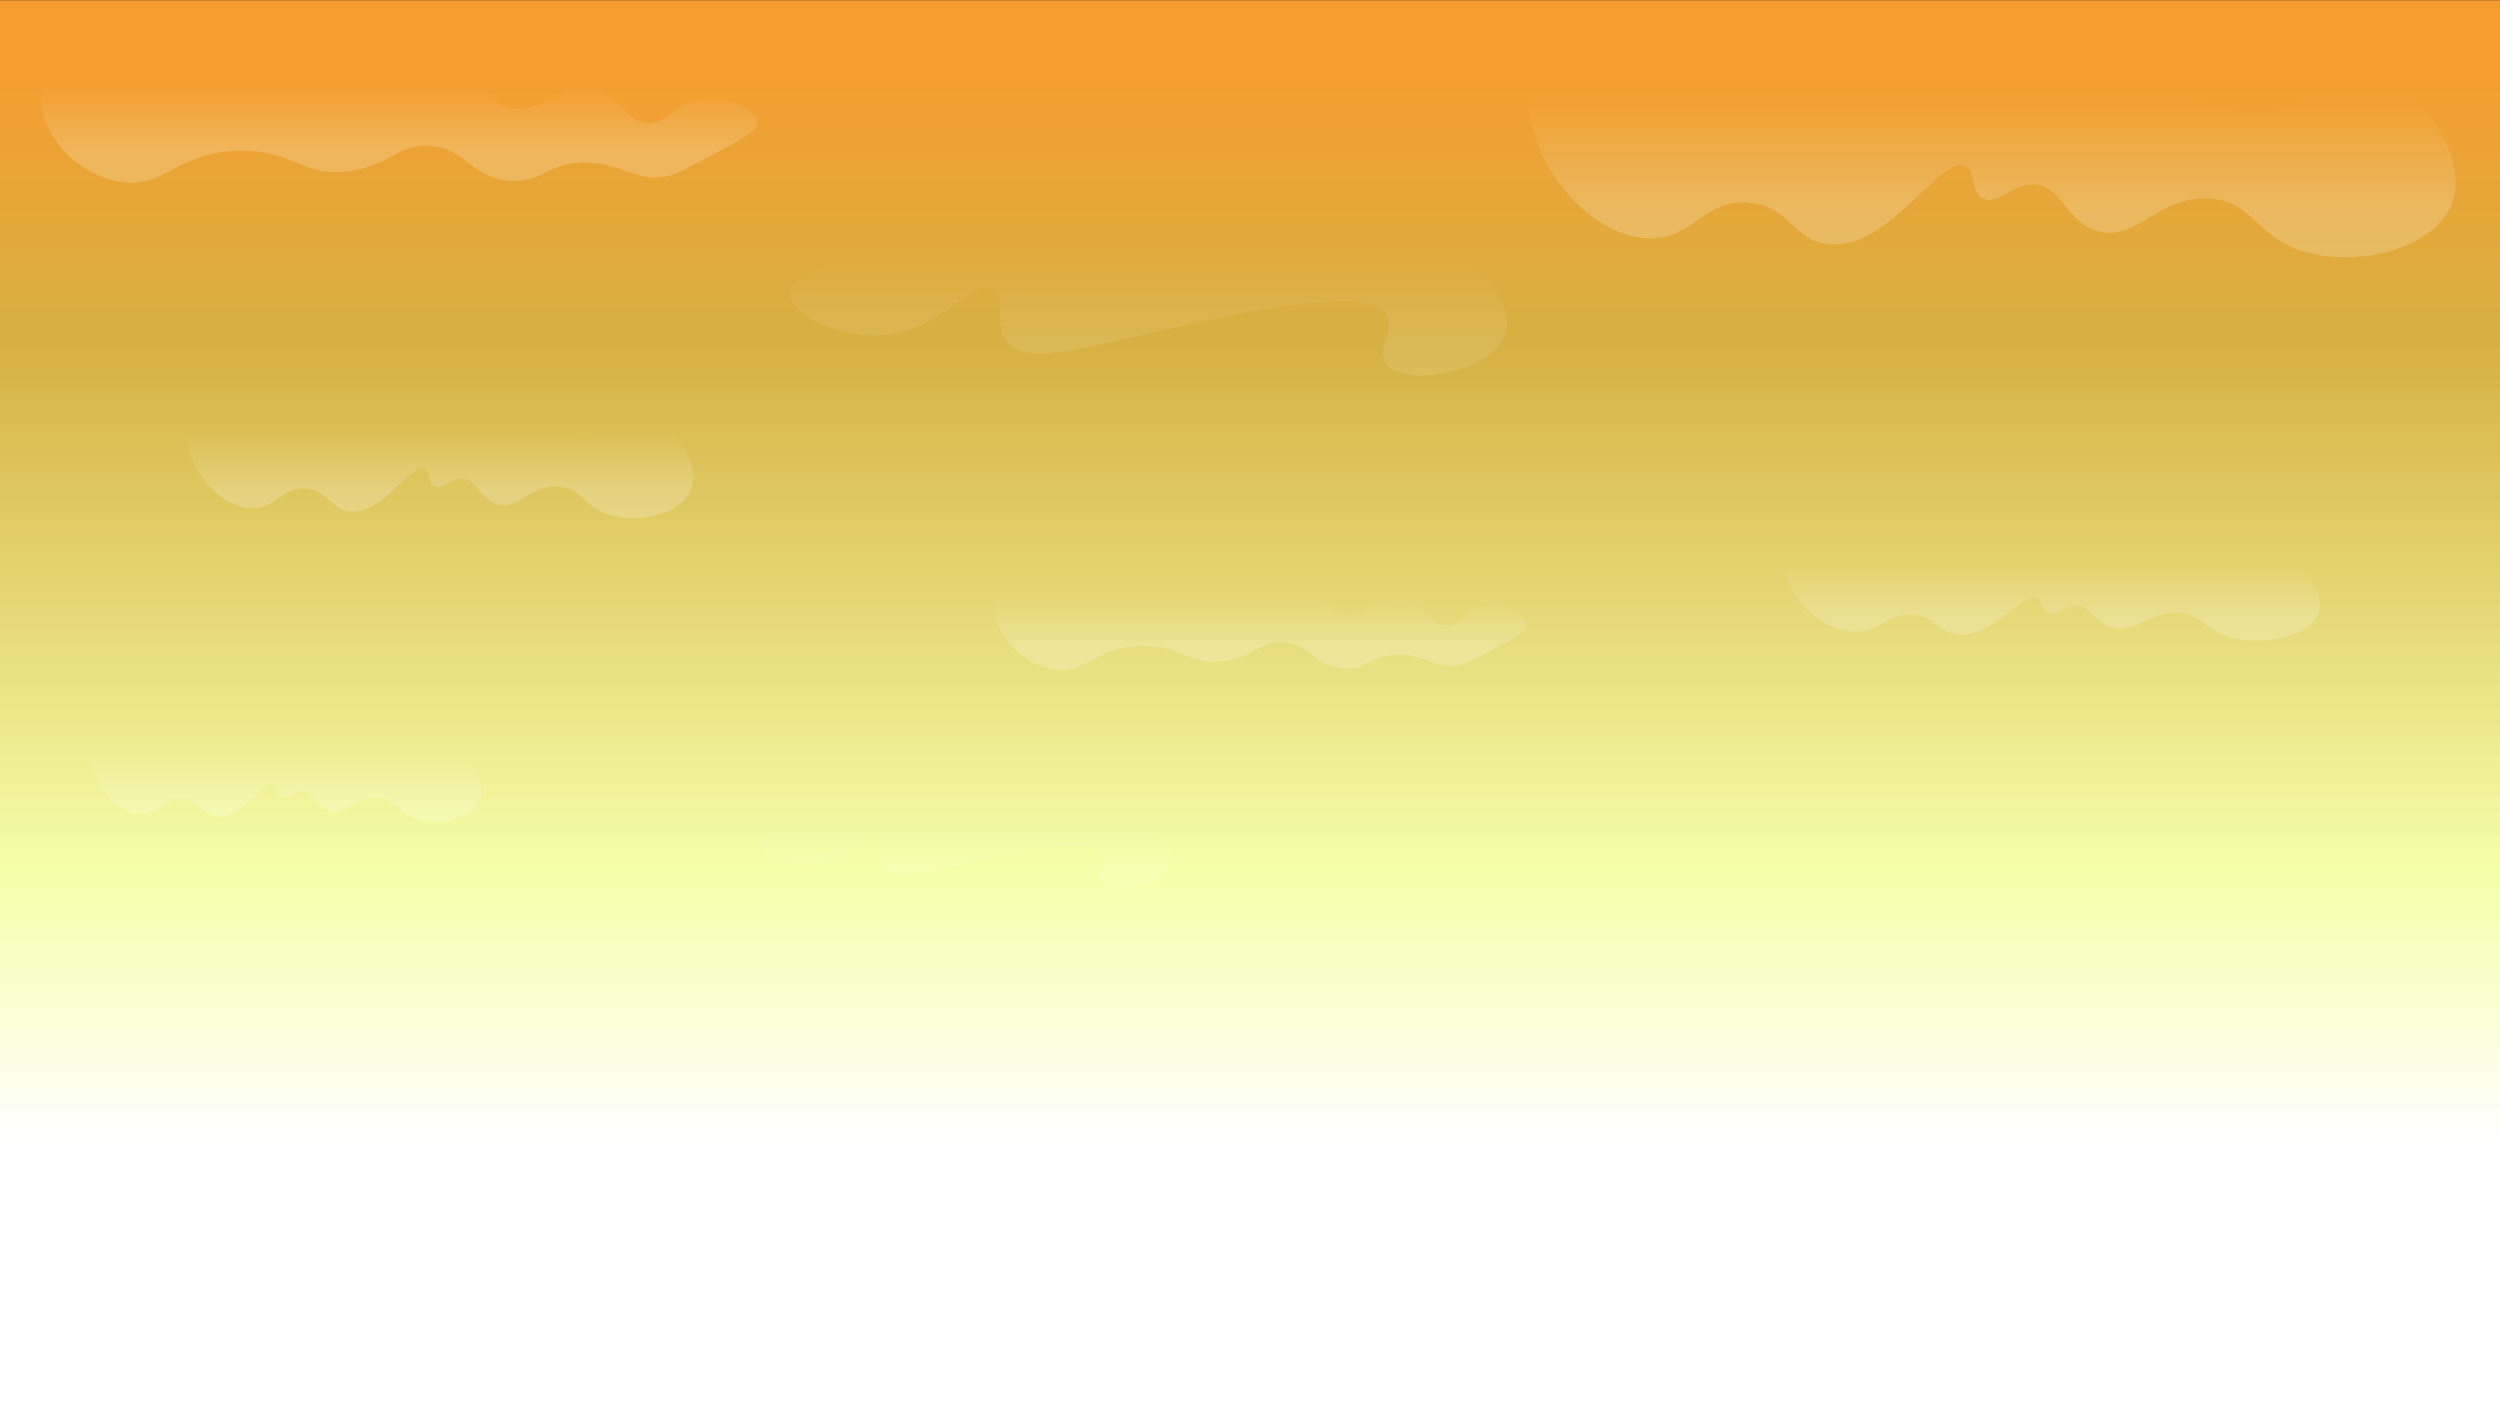 <svg id="sky" xmlns="http://www.w3.org/2000/svg" xmlns:xlink="http://www.w3.org/1999/xlink" width="1920" height="1080" viewBox="0 0 1920 1080"><rect x="0" y="0" width="1920" height="1080" fill="#333333" stroke="none"/><defs><style>.cls-1{fill:url(#linear-gradient);}.cls-2{fill:url(#linear-gradient-2);}.cls-3{fill:url(#linear-gradient-3);}.cls-4{fill:url(#linear-gradient-4);}.cls-5{fill:url(#linear-gradient-5);}.cls-6{fill:url(#linear-gradient-6);}.cls-7{fill:url(#linear-gradient-7);}.cls-8{fill:url(#linear-gradient-8);}.cls-9{fill:url(#linear-gradient-9);}</style><linearGradient id="linear-gradient" x1="960" y1="8.77" x2="960" y2="877.91" gradientUnits="userSpaceOnUse"><stop offset="0.04" stop-color="#f79d2d"/><stop offset="0.29" stop-color="#d6b042"/><stop offset="0.76" stop-color="#f5ffa8"/><stop offset="1" stop-color="#fff"/></linearGradient><linearGradient id="linear-gradient-2" x1="306.56" y1="19.47" x2="306.56" y2="117.64" gradientUnits="userSpaceOnUse"><stop offset="0.46" stop-color="#fff" stop-opacity="0"/><stop offset="1" stop-color="#fff" stop-opacity="0.2"/></linearGradient><linearGradient id="linear-gradient-3" x1="968.25" y1="424.44" x2="968.25" y2="497.44" xlink:href="#linear-gradient-2"/><linearGradient id="linear-gradient-4" x1="1529.45" y1="1.57" x2="1529.45" y2="160.63" xlink:href="#linear-gradient-2"/><linearGradient id="linear-gradient-5" x1="337.2" y1="290.98" x2="337.2" y2="378.03" xlink:href="#linear-gradient-2"/><linearGradient id="linear-gradient-6" x1="219.15" y1="548.58" x2="219.15" y2="615.77" xlink:href="#linear-gradient-2"/><linearGradient id="linear-gradient-7" x1="1576.23" y1="399.03" x2="1576.23" y2="474.49" xlink:href="#linear-gradient-2"/><linearGradient id="linear-gradient-8" x1="881.78" y1="141.66" x2="881.78" y2="260.62" gradientUnits="userSpaceOnUse"><stop offset="0.46" stop-color="#fff" stop-opacity="0"/><stop offset="1" stop-color="#fff" stop-opacity="0.1"/></linearGradient><linearGradient id="linear-gradient-9" x1="740.56" y1="597.51" x2="740.56" y2="666.07" xlink:href="#linear-gradient-8"/></defs><rect class="cls-1" y="0.19" width="1920" height="1080"/><path class="cls-2" d="M32.7,85c5.74,27.21,31,48.91,57.12,54.27,36.08,7.4,44.72-22.36,92.82-23.57,43.07-1.08,50.81,22.42,90,15,29.71-5.63,34.43-20.9,58.55-18.57,27,2.61,29,22.53,57.12,26.42,28.45,3.95,31.71-15.72,65-13.56,27.24,1.76,36.59,15.69,60.69,10,5-1.18,12.38-5.07,27.14-12.85,27.27-14.38,40.9-21.7,40.69-27.85-.34-10-24.13-22.22-45-18.56-19.55,3.44-22,18.27-37.84,18.56-19,.35-21.44-20.86-43.55-25.7-25.76-5.64-38,19.75-63.55,14.28C372.67,78.8,375.62,63.71,354,52.2c-17.3-9.21-46.28-6-103.53.71-23.91,2.82-35.32,5-47.84-2.14-18.16-10.34-15.45-27.05-28.56-31.42-24.89-8.29-50.35,46.74-81.39,40.7-21.86-4.25-25.85-34.77-40-32.84C39.06,29.07,27.31,59.54,32.7,85Z"/><path class="cls-3" d="M764.61,473.2c4.27,20.23,23.06,36.37,42.47,40.35,26.83,5.51,33.26-16.62,69-17.52,32-.81,37.78,16.67,66.89,11.15,22.09-4.19,25.61-15.54,43.54-13.8,20.08,1.94,21.57,16.74,42.47,19.64,21.16,2.93,23.58-11.69,48.31-10.09,20.25,1.31,27.21,11.67,45.13,7.43,3.72-.87,9.2-3.77,20.17-9.55,20.28-10.7,30.42-16.14,30.26-20.71-.25-7.45-17.94-16.53-33.44-13.8-14.54,2.56-16.36,13.59-28.14,13.8-14.13.26-15.94-15.51-32.38-19.11-19.16-4.19-28.23,14.69-47.25,10.62-14.26-3.05-12.06-14.27-28.14-22.83-12.87-6.85-34.41-4.48-77,.53-17.78,2.09-26.27,3.71-35.57-1.59-13.51-7.69-11.49-20.11-21.24-23.36-18.51-6.17-37.44,34.75-60.52,30.26C793,451.46,790,428.76,779.48,430.2,769.34,431.58,760.61,454.24,764.61,473.2Z"/><path class="cls-4" d="M1175.59,92.71c9.93,47.71,53.22,91.52,93.45,90.38,32.25-.91,40.36-30.08,73.53-27.57,31.85,2.41,34.78,30.1,62.81,32.17,46.77,3.46,85.54-70.15,104.17-59.74,8,4.49,3.56,19.76,13.79,24.51,11.22,5.2,21.13-11.07,38.3-10.73,21.82.43,24.24,27.09,47.49,35.24,30.6,10.72,48.65-27.71,88.85-24.51,33.54,2.66,34.17,30.47,73.53,41.36,41.41,11.45,99-3.22,111.83-38.3,9.28-25.36-8.09-52.41-13.79-61.28-13.13-20.43-41.38-47-70.47-42.89-25.37,3.6-25.54,26.91-53.61,33.7-34,8.23-68.67-17.49-78.13-24.51C1633.39,35.36,1626.88,6,1612.19,8.46c-15.46,2.6-10,35.43-32.17,49-21.43,13.15-53.73-.94-102.64-23-51.73-23.31-71.18-41-85.79-32.17-18,10.93-4,47.27-21.44,56.68-14.62,7.88-32.22-13.46-75.07-32.17-28.21-12.32-75.87-33.13-102.64-13.79C1164,33.62,1174.7,88.4,1175.59,92.71Z"/><path class="cls-5" d="M143.54,340.86c5.44,26.11,29.13,50.08,51.15,49.46,17.65-.5,22.09-16.46,40.24-15.09,17.43,1.32,19,16.47,34.37,17.61,25.6,1.89,46.82-38.4,57-32.7,4.41,2.46,1.95,10.82,7.55,13.41,6.14,2.85,11.56-6.05,21-5.86,11.95.23,13.27,14.82,26,19.28,16.75,5.87,26.63-15.17,48.63-13.42,18.35,1.46,18.7,16.68,40.24,22.64,22.66,6.27,54.17-1.76,61.2-21,5.08-13.88-4.43-28.68-7.54-33.53-7.19-11.19-22.65-25.74-38.57-23.48-13.88,2-14,14.73-29.34,18.44-18.61,4.51-37.58-9.57-42.76-13.41-18.58-13.78-22.14-29.86-30.18-28.51-8.47,1.43-5.5,19.4-17.61,26.83-11.73,7.2-29.41-.51-56.17-12.57-28.31-12.76-39-22.47-46.95-17.61-9.85,6-2.2,25.87-11.74,31-8,4.32-17.63-7.37-41.08-17.6-15.44-6.75-41.53-18.13-56.17-7.55C137.18,308.52,143.05,338.5,143.54,340.86Z"/><path class="cls-6" d="M69.67,587.08c4.2,20.15,22.48,38.66,39.48,38.18,13.62-.38,17-12.71,31.06-11.65,13.46,1,14.69,12.72,26.53,13.59,19.76,1.46,36.14-29.63,44-25.24,3.4,1.9,1.5,8.35,5.82,10.36,4.74,2.2,8.93-4.68,16.18-4.53,9.22.18,10.25,11.44,20.06,14.88,12.93,4.53,20.56-11.7,37.54-10.35,14.17,1.12,14.44,12.87,31.06,17.47,17.49,4.84,41.82-1.36,47.24-16.18,3.92-10.71-3.42-22.14-5.82-25.88-5.55-8.64-17.49-19.87-29.77-18.12-10.72,1.52-10.79,11.36-22.65,14.23-14.36,3.48-29-7.39-33-10.35-14.34-10.64-17.09-23-23.29-22-6.53,1.1-4.25,15-13.59,20.71-9.05,5.55-22.7-.4-43.36-9.71-21.85-9.85-30.07-17.34-36.24-13.59-7.6,4.62-1.69,20-9.06,23.94-6.17,3.33-13.61-5.68-31.71-13.59-11.92-5.2-32.05-14-43.36-5.82C64.76,562.12,69.29,585.26,69.67,587.08Z"/><path class="cls-7" d="M1372.27,442.27c5.72,22.64,30.67,43.42,53.86,42.88,18.59-.43,23.26-14.27,42.38-13.08,18.36,1.14,20,14.28,36.21,15.26,27,1.64,49.3-33.28,60-28.34,4.64,2.13,2,9.37,8,11.63,6.46,2.46,12.18-5.25,22.07-5.09,12.58.2,14,12.85,27.37,16.71,17.64,5.09,28-13.14,51.22-11.62,19.33,1.26,19.7,14.45,42.38,19.62,23.87,5.43,57-1.53,64.46-18.17,5.35-12-4.67-24.87-8-29.07-7.57-9.7-23.85-22.31-40.62-20.35-14.62,1.71-14.72,12.76-30.9,16-19.6,3.9-39.58-8.3-45-11.63-19.57-11.95-23.32-25.89-31.79-24.71-8.91,1.23-5.79,16.81-18.54,23.25-12.35,6.25-31-.44-59.16-10.9-29.82-11.06-41-19.47-49.45-15.26-10.37,5.19-2.31,22.43-12.36,26.89-8.43,3.74-18.57-6.39-43.27-15.26-16.26-5.84-43.73-15.72-59.16-6.54C1365.57,414.24,1371.75,440.23,1372.27,442.27Z"/><path class="cls-8" d="M659.38,180.89c-46.12,35-53.65,37.85-53.07,45.3C607.62,243.3,650,263,687.85,256c40.55-7.52,61.12-43,75.08-35,10.74,6.16-.8,27.5,10.35,41.42,15.78,19.7,60.32,3.8,143.68-14.23,114.81-24.84,140.6-18.55,147.56-6.48,7.18,12.44-8.14,26.67,0,37.54,14.15,18.88,83.62,7,91.91-24.59,4.63-17.69-10.15-40.56-28.48-53.07-49.18-33.55-104.09,21-161.8-10.36-34.62-18.83-30.93-47.21-59.54-50.48-34-3.88-49.4,35-97.08,33.66-8.19-.24-20.13-3.18-44-9.07-39.79-9.8-47.39-16.07-63.43-12.94C692.7,154.25,690.32,157.37,659.38,180.89Z"/><path class="cls-9" d="M612.37,620.11c-26.58,20.2-30.92,21.82-30.59,26.12.76,9.86,25.19,21.2,47,17.16,23.37-4.34,35.23-24.76,43.28-20.15,6.19,3.55-.47,15.85,6,23.88,9.1,11.35,34.77,2.18,82.82-8.21,66.17-14.32,81-10.69,85-3.73,4.13,7.17-4.7,15.37,0,21.63,8.15,10.89,48.19,4.06,53-14.17,2.67-10.2-5.85-23.38-16.42-30.59-28.34-19.33-60,12.12-93.25-6-20-10.85-17.83-27.21-34.32-29.09-19.59-2.24-28.48,20.17-56,19.39-4.72-.13-11.6-1.83-25.36-5.22-22.93-5.65-27.31-9.27-36.56-7.46C631.58,604.76,630.21,606.56,612.37,620.11Z"/></svg>